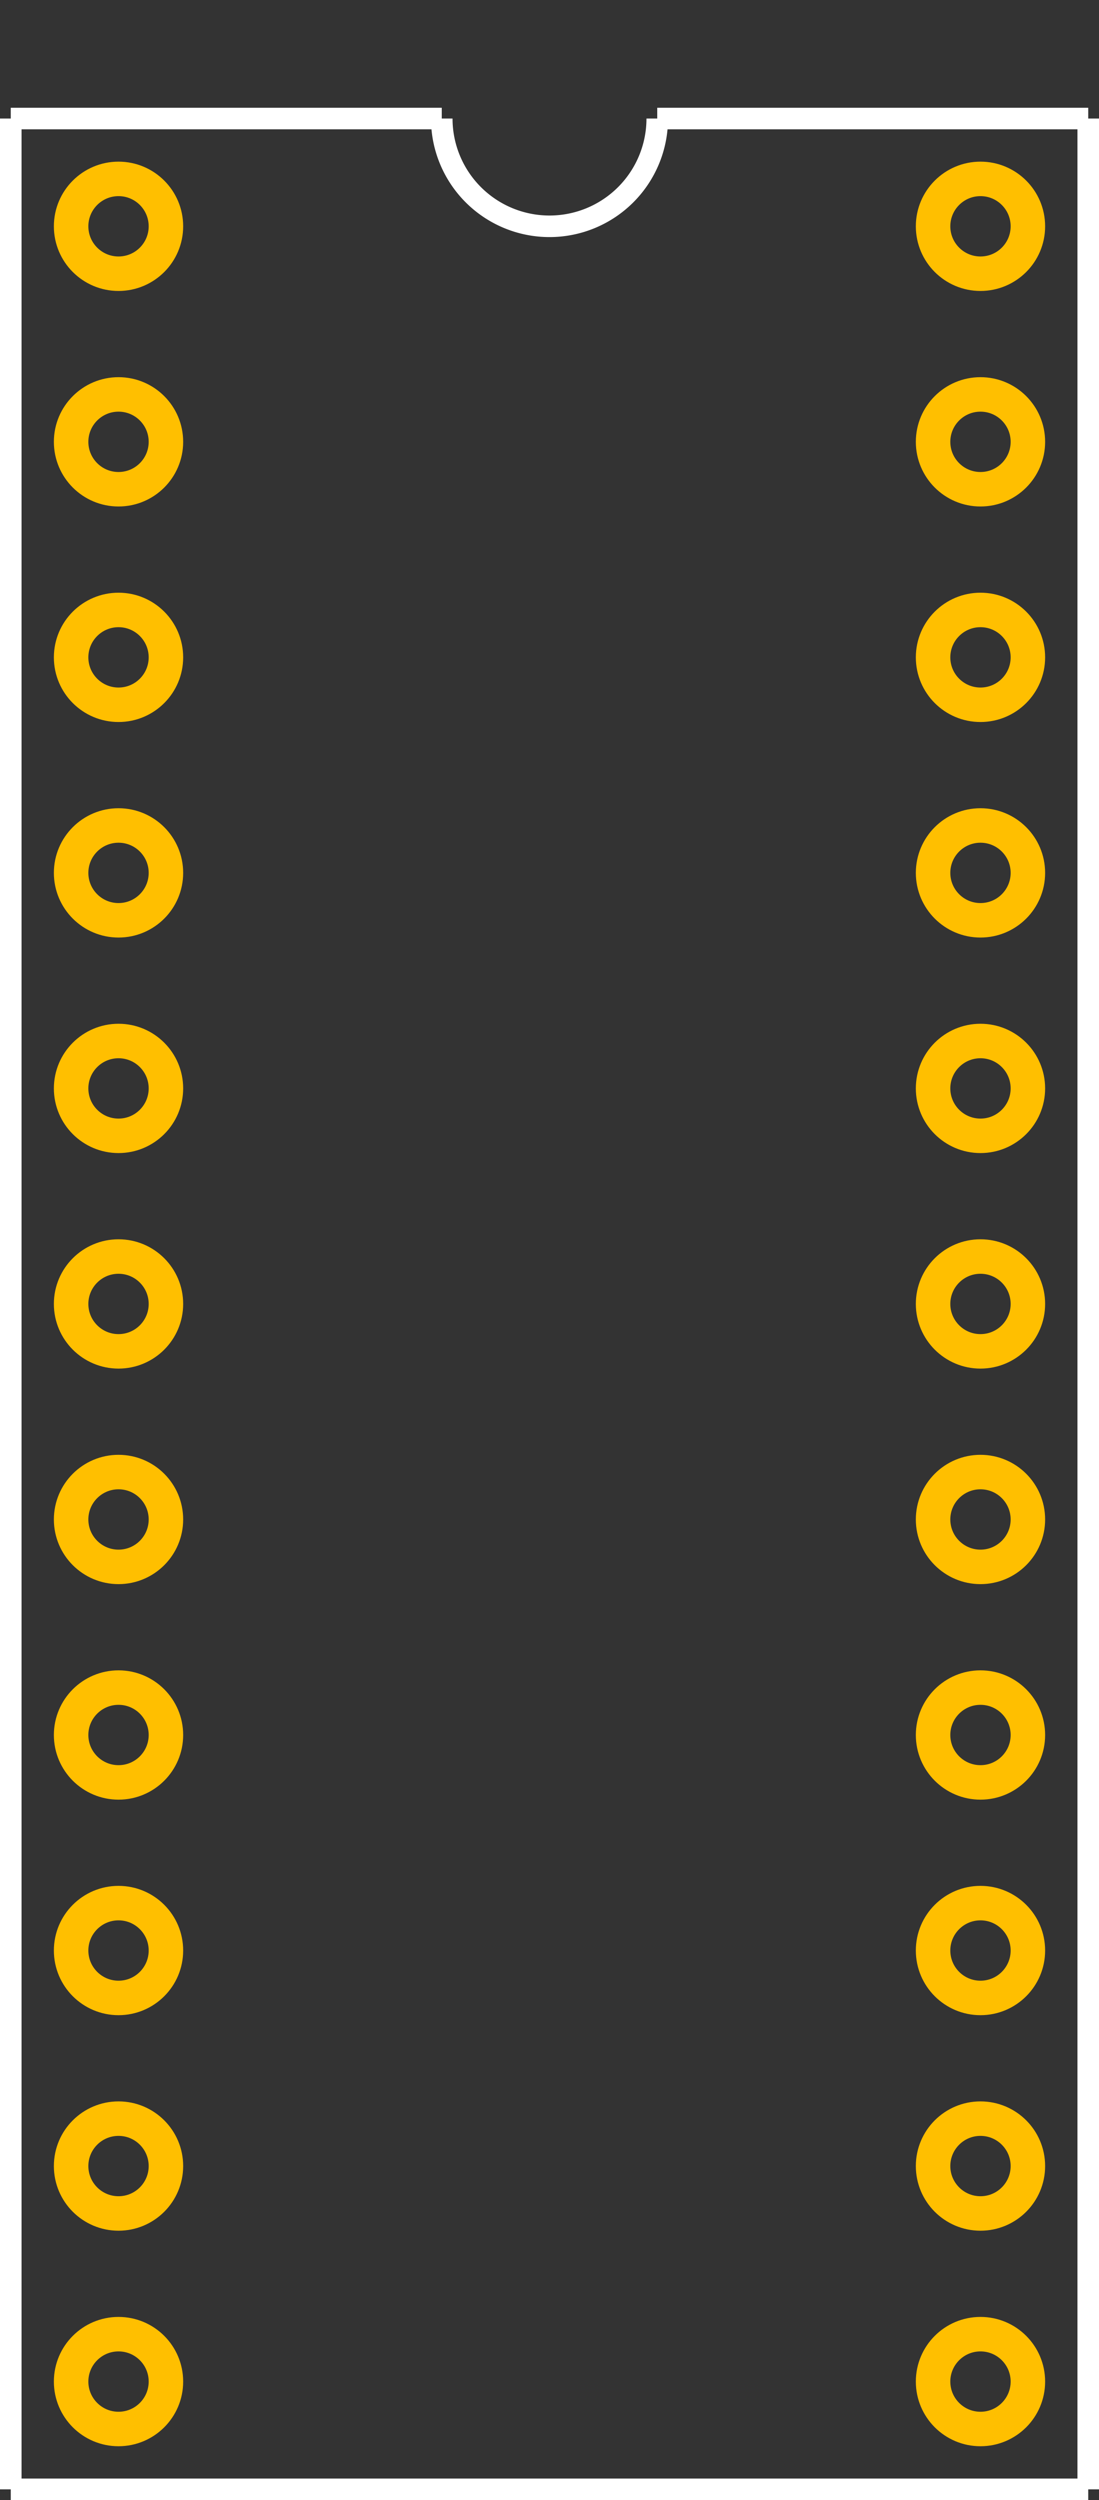 <?xml version="1.0" encoding="UTF-8" standalone="no"?> <svg xmlns:svg="http://www.w3.org/2000/svg" xmlns="http://www.w3.org/2000/svg" version="1.2" baseProfile="tiny" x="0in" y="0in" width="0.51in" height="1.16in" viewBox="0 0 51000 116000" ><rect x="0" y="0" width="51000" height="116000" fill="#333333" stroke="none"/><title>DIP22M.fp</title><desc>Geda footprint file 'DIP22M.fp' converted by Fritzing</desc><g id="copper0">
 <circle fill="none" cx="5500" cy="10500" connectorname="1" stroke="#ffbf00" r="2200" id="connector0pin" stroke-width="1600"/>
 <circle fill="none" cx="5500" cy="20500" connectorname="2" stroke="#ffbf00" r="2200" id="connector1pin" stroke-width="1600"/>
 <circle fill="none" cx="5500" cy="30500" connectorname="3" stroke="#ffbf00" r="2200" id="connector2pin" stroke-width="1600"/>
 <circle fill="none" cx="5500" cy="40500" connectorname="4" stroke="#ffbf00" r="2200" id="connector3pin" stroke-width="1600"/>
 <circle fill="none" cx="5500" cy="50500" connectorname="5" stroke="#ffbf00" r="2200" id="connector4pin" stroke-width="1600"/>
 <circle fill="none" cx="5500" cy="60500" connectorname="6" stroke="#ffbf00" r="2200" id="connector5pin" stroke-width="1600"/>
 <circle fill="none" cx="5500" cy="70500" connectorname="7" stroke="#ffbf00" r="2200" id="connector6pin" stroke-width="1600"/>
 <circle fill="none" cx="5500" cy="80500" connectorname="8" stroke="#ffbf00" r="2200" id="connector7pin" stroke-width="1600"/>
 <circle fill="none" cx="5500" cy="90500" connectorname="9" stroke="#ffbf00" r="2200" id="connector8pin" stroke-width="1600"/>
 <circle fill="none" cx="5500" cy="100500" connectorname="10" stroke="#ffbf00" r="2200" id="connector9pin" stroke-width="1600"/>
 <circle fill="none" cx="5500" cy="110500" connectorname="11" stroke="#ffbf00" r="2200" id="connector10pin" stroke-width="1600"/>
 <circle fill="none" cx="45500" cy="110500" connectorname="12" stroke="#ffbf00" r="2200" id="connector11pin" stroke-width="1600"/>
 <circle fill="none" cx="45500" cy="100500" connectorname="13" stroke="#ffbf00" r="2200" id="connector12pin" stroke-width="1600"/>
 <circle fill="none" cx="45500" cy="90500" connectorname="14" stroke="#ffbf00" r="2200" id="connector13pin" stroke-width="1600"/>
 <circle fill="none" cx="45500" cy="80500" connectorname="15" stroke="#ffbf00" r="2200" id="connector14pin" stroke-width="1600"/>
 <circle fill="none" cx="45500" cy="70500" connectorname="16" stroke="#ffbf00" r="2200" id="connector15pin" stroke-width="1600"/>
 <circle fill="none" cx="45500" cy="60500" connectorname="17" stroke="#ffbf00" r="2200" id="connector16pin" stroke-width="1600"/>
 <circle fill="none" cx="45500" cy="50500" connectorname="18" stroke="#ffbf00" r="2200" id="connector17pin" stroke-width="1600"/>
 <circle fill="none" cx="45500" cy="40500" connectorname="19" stroke="#ffbf00" r="2200" id="connector18pin" stroke-width="1600"/>
 <circle fill="none" cx="45500" cy="30500" connectorname="20" stroke="#ffbf00" r="2200" id="connector19pin" stroke-width="1600"/>
 <circle fill="none" cx="45500" cy="20500" connectorname="21" stroke="#ffbf00" r="2200" id="connector20pin" stroke-width="1600"/>
 <circle fill="none" cx="45500" cy="10500" connectorname="22" stroke="#ffbf00" r="2200" id="connector21pin" stroke-width="1600"/>
</g>
<g id="copper1"/>
<g id="silkscreen">
 <line fill="none" stroke="white" y1="5500" x1="500" y2="115500" stroke-width="1000" x2="500"/>
 <line fill="none" stroke="white" y1="115500" x1="500" y2="115500" stroke-width="1000" x2="50500"/>
 <line fill="none" stroke="white" y1="115500" x1="50500" y2="5500" stroke-width="1000" x2="50500"/>
 <line fill="none" stroke="white" y1="5500" x1="500" y2="5500" stroke-width="1000" x2="20500"/>
 <line fill="none" stroke="white" y1="5500" x1="30500" y2="5500" stroke-width="1000" x2="50500"/>
 <path fill="none" stroke="white" stroke-width="1000" d="M20500,5500a5000,5000,0,1,0,10000,0"/>
</g>
</svg>